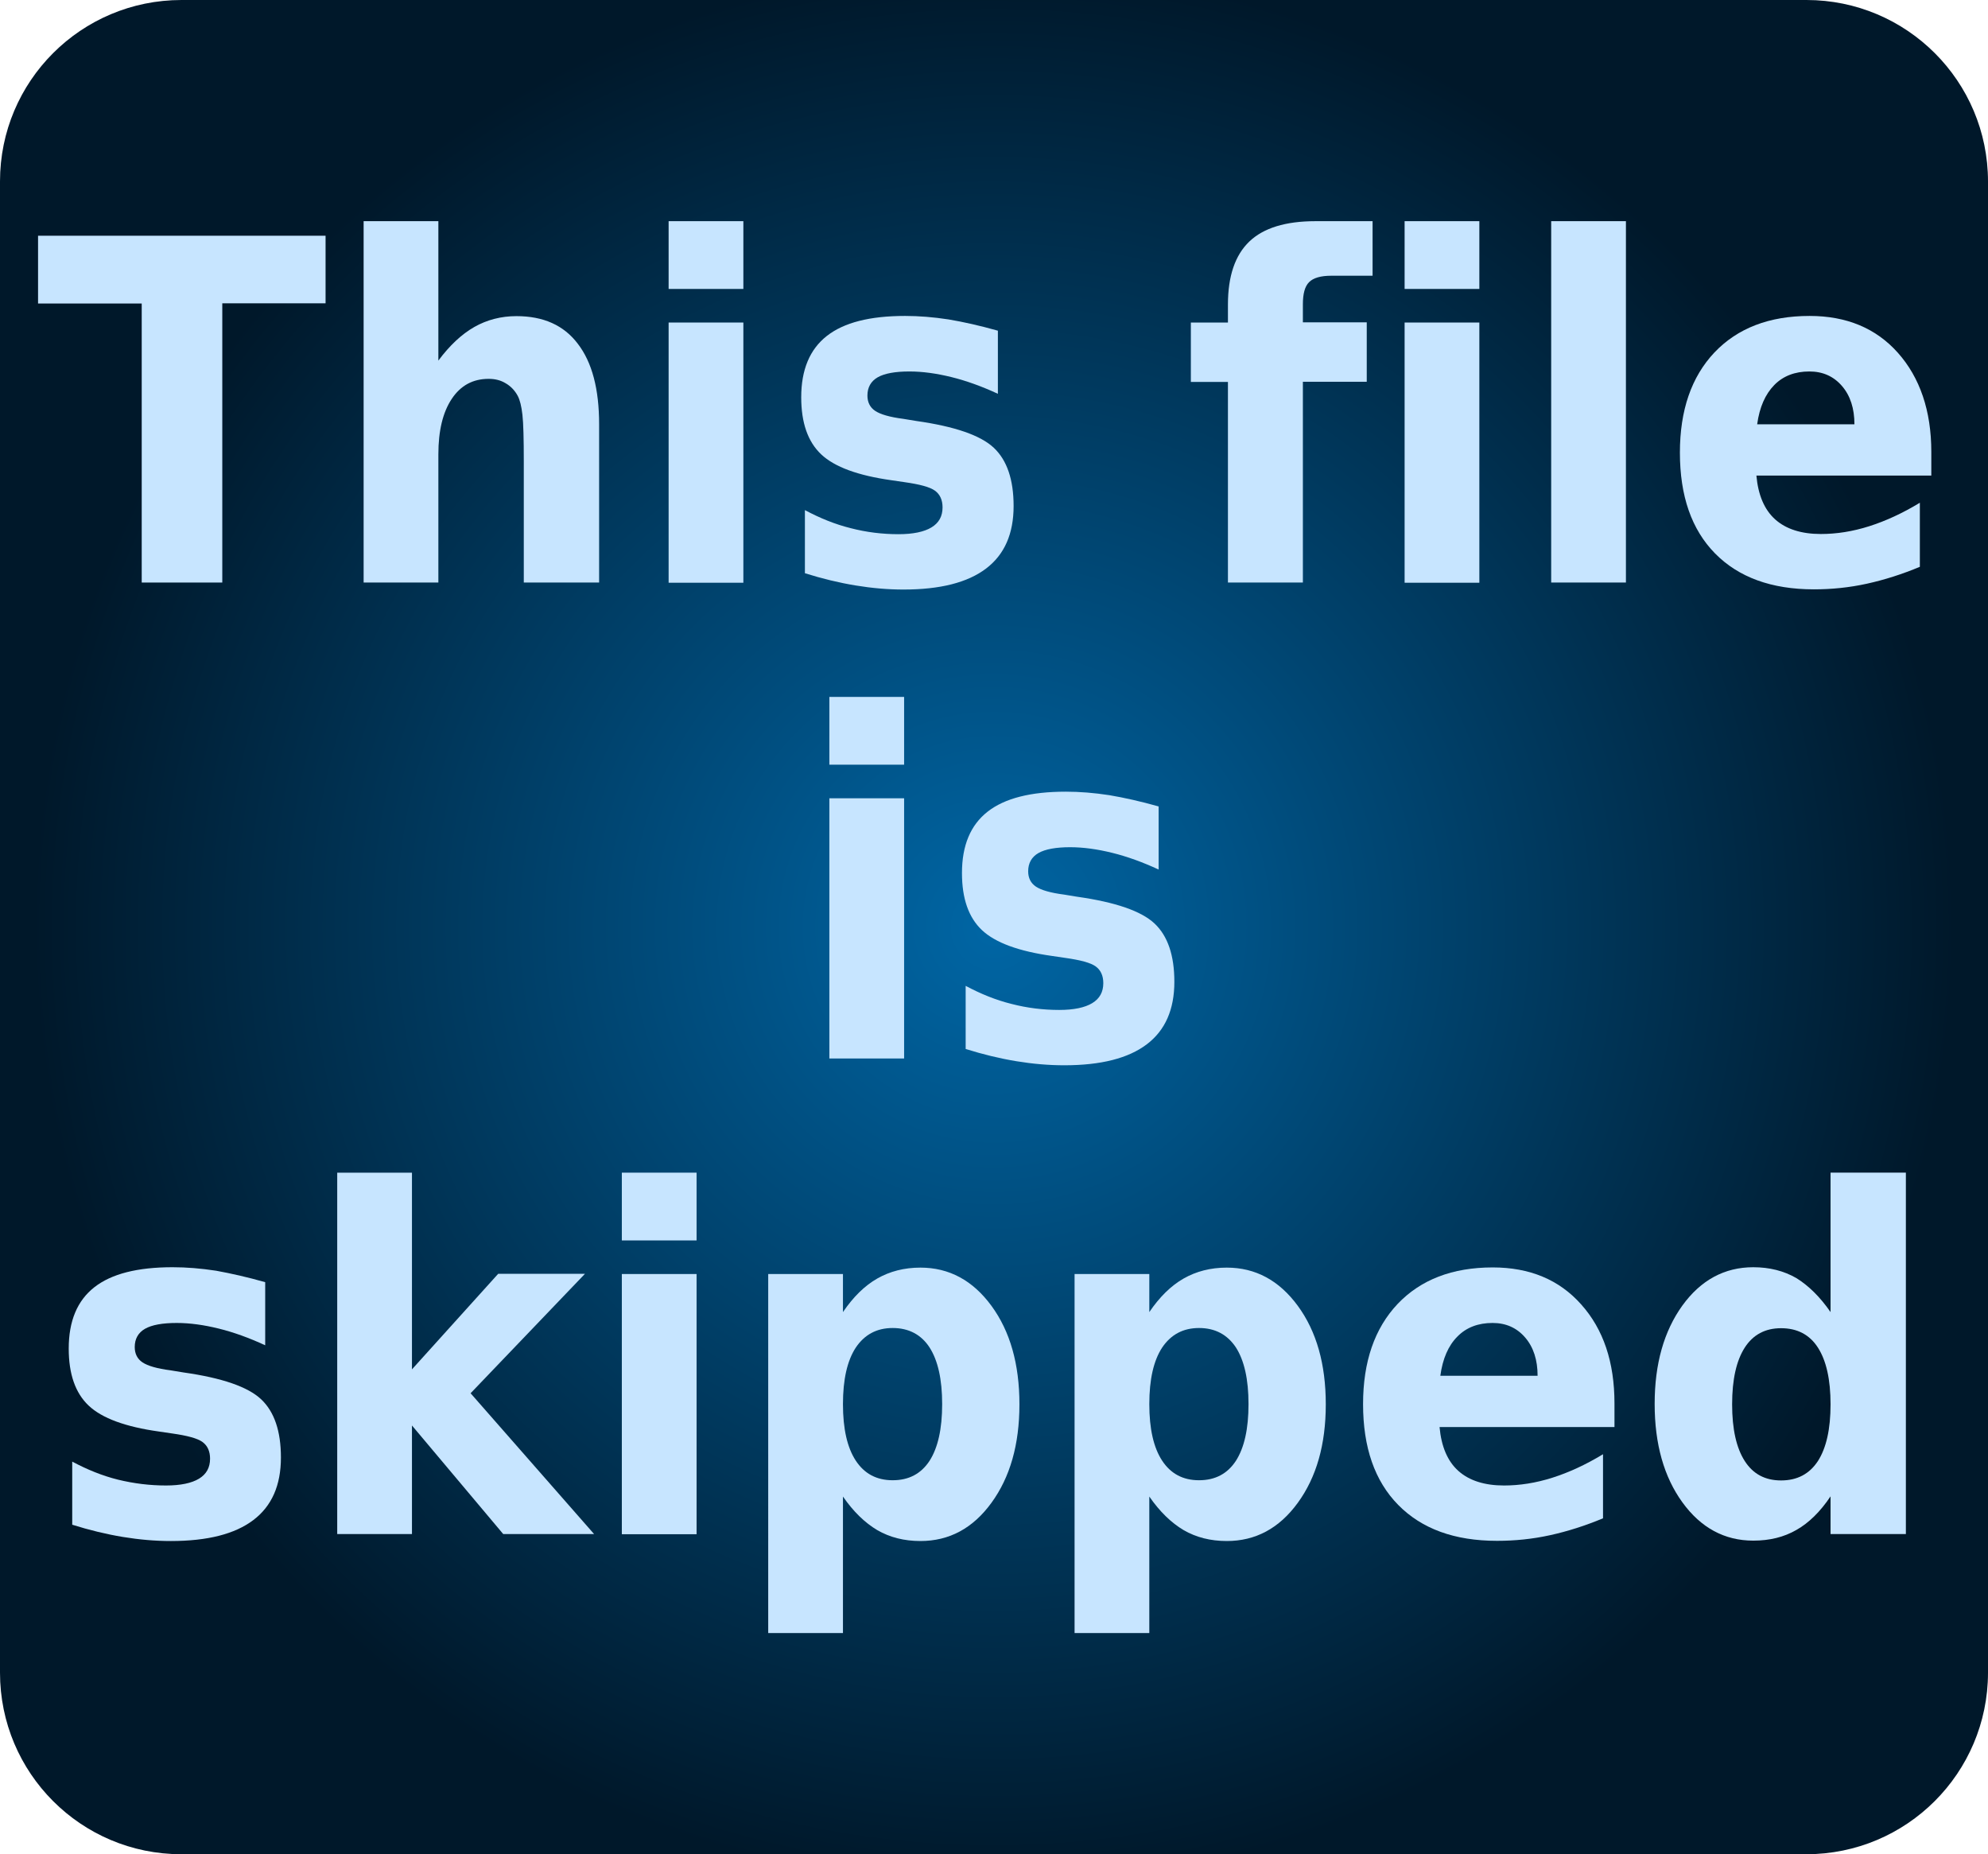 <?xml version="1.0" encoding="utf-8"?>
<!-- Generator: Adobe Illustrator 26.0.3, SVG Export Plug-In . SVG Version: 6.00 Build 0)  -->
<svg version="1.1" id="Layer_1" xmlns="http://www.w3.org/2000/svg" xmlns:xlink="http://www.w3.org/1999/xlink" x="0px" y="0px"
	 viewBox="0 0 1024 954.9" style="enable-background:new 0 0 1024 954.9;" xml:space="preserve">
<style type="text/css">
	.st0{fill:url(#SVGID_1_);}
	.st1{fill:#C7E5FF;}
</style>
<radialGradient id="SVGID_1_" cx="511.95" cy="477.45" r="495.001" gradientUnits="userSpaceOnUse">
	<stop  offset="0" style="stop-color:#0066A5"/>
	<stop  offset="1" style="stop-color:#00182A"/>
</radialGradient>
<path class="st0" d="M930.4,954.9h-837C41.8,954.9,0,913.1,0,861.4v-768C0,41.8,41.8,0,93.5,0h837c51.6,0,93.5,41.8,93.5,93.5v768
	C1023.9,913.1,982.1,954.9,930.4,954.9z"/>
<g>
	<g>
		<path class="st1" d="M19.6,121.4h148.1v34.8h-53.2V300H73V156.3H19.6V121.4z"/>
		<path class="st1" d="M308.6,218.5V300h-38.8v-13.3v-48.9c0-11.7-0.2-19.8-0.7-24.2c-0.5-4.4-1.3-7.6-2.4-9.7
			c-1.5-2.8-3.6-5-6.2-6.5c-2.6-1.6-5.5-2.3-8.8-2.3c-8.1,0-14.4,3.4-19,10.3c-4.6,6.9-6.9,16.4-6.9,28.6V300h-38.5V113.9h38.5v71.8
			c5.8-7.8,12-13.6,18.5-17.3c6.5-3.7,13.8-5.6,21.7-5.6c13.9,0,24.4,4.7,31.6,14.2C305,186.6,308.6,200.4,308.6,218.5z"/>
		<path class="st1" d="M344.4,113.9h38.5v34.9h-38.5V113.9z M344.4,166.1h38.5v134h-38.5V166.1z"/>
		<path class="st1" d="M514,170.3v32.5c-8.2-3.8-16.2-6.7-23.9-8.6c-7.7-1.9-14.9-2.9-21.7-2.9c-7.3,0-12.8,1-16.3,3
			c-3.5,2-5.3,5.2-5.3,9.4c0,3.4,1.3,6.1,4,7.9c2.7,1.8,7.5,3.2,14.5,4.1l6.7,1.1c19.8,2.8,33.1,7.4,39.9,13.8
			c6.8,6.4,10.2,16.4,10.2,30c0,14.3-4.7,25-14.2,32.2c-9.5,7.2-23.6,10.8-42.5,10.8c-8,0-16.2-0.7-24.7-2.1
			c-8.5-1.4-17.2-3.5-26.1-6.3v-32.5c7.7,4.1,15.5,7.3,23.6,9.3c8.1,2.1,16.3,3.1,24.6,3.1c7.5,0,13.2-1.2,17-3.5
			c3.8-2.3,5.7-5.7,5.7-10.3c0-3.8-1.3-6.7-3.9-8.6c-2.6-1.9-7.9-3.3-15.7-4.4l-6.8-1c-17.1-2.4-29.2-6.8-36.1-13.3
			c-6.9-6.5-10.3-16.3-10.3-29.4c0-14.2,4.4-24.7,13.2-31.6c8.8-6.9,22.2-10.3,40.3-10.3c7.1,0,14.6,0.6,22.4,1.8
			C496.3,165.8,504.8,167.7,514,170.3z"/>
		<path class="st1" d="M707,113.9V142h-21.3c-5.4,0-9.2,1.1-11.4,3.3c-2.2,2.2-3.2,6-3.2,11.4v9.3H704v30.6h-32.9V300h-38.6V196.7
			h-19.1v-30.6h19.1v-9.3c0-14.6,3.7-25.4,11-32.4c7.3-7,18.7-10.5,34.1-10.5H707z"/>
		<path class="st1" d="M723.5,113.9h38.5v34.9h-38.5V113.9z M723.5,166.1h38.5v134h-38.5V166.1z"/>
		<path class="st1" d="M799,113.9h38.5V300H799V113.9z"/>
		<path class="st1" d="M994.8,232.7v12.2h-90.1c0.9,10,4.1,17.6,9.7,22.6c5.6,5,13.5,7.5,23.5,7.5c8.1,0,16.4-1.3,24.9-4
			c8.5-2.7,17.2-6.7,26.1-12.1v33c-9.1,3.8-18.2,6.7-27.3,8.7c-9.1,2-18.2,2.9-27.3,2.9c-21.8,0-38.8-6.2-50.9-18.5
			s-18.1-29.6-18.1-51.9c0-21.8,5.9-39,17.8-51.6c11.9-12.5,28.2-18.8,49-18.8c19,0,34.2,6.3,45.5,19S994.8,211.5,994.8,232.7z
			 M955.2,218.5c0-8.1-2.1-14.7-6.4-19.7c-4.3-5-9.9-7.5-16.8-7.5c-7.4,0-13.5,2.3-18.1,7s-7.6,11.4-8.8,20.2H955.2z"/>
		<path class="st1" d="M427.2,358.9h38.5v34.9h-38.5V358.9z M427.2,411.1h38.5v134h-38.5V411.1z"/>
		<path class="st1" d="M596.8,415.3v32.5c-8.2-3.8-16.2-6.7-23.9-8.6c-7.7-1.9-14.9-2.9-21.7-2.9c-7.3,0-12.8,1-16.3,3
			c-3.5,2-5.3,5.2-5.3,9.4c0,3.4,1.3,6.1,4,7.9c2.7,1.8,7.5,3.2,14.5,4.1l6.7,1.1c19.8,2.8,33.1,7.4,39.9,13.8
			c6.8,6.4,10.2,16.4,10.2,30c0,14.3-4.7,25-14.2,32.2c-9.5,7.2-23.6,10.8-42.5,10.8c-8,0-16.2-0.7-24.7-2.1
			c-8.5-1.4-17.2-3.5-26.1-6.3v-32.5c7.7,4.1,15.5,7.3,23.6,9.3c8.1,2.1,16.3,3.1,24.6,3.1c7.5,0,13.2-1.2,17-3.5
			c3.8-2.3,5.7-5.7,5.7-10.3c0-3.8-1.3-6.7-3.9-8.6c-2.6-1.9-7.9-3.3-15.7-4.4l-6.8-1c-17.1-2.4-29.2-6.8-36.1-13.3
			c-6.9-6.5-10.3-16.3-10.3-29.4c0-14.2,4.4-24.7,13.2-31.6c8.8-6.9,22.2-10.3,40.3-10.3c7.1,0,14.6,0.6,22.4,1.8
			C579.1,410.8,587.6,412.7,596.8,415.3z"/>
		<path class="st1" d="M136.6,660.3v32.5c-8.2-3.8-16.2-6.7-23.9-8.6c-7.7-1.9-14.9-2.9-21.7-2.9c-7.3,0-12.8,1-16.3,3
			c-3.5,2-5.3,5.2-5.3,9.4c0,3.4,1.3,6.1,4,7.9c2.7,1.8,7.5,3.2,14.5,4.1l6.7,1.1c19.8,2.8,33.1,7.4,39.9,13.8
			c6.8,6.4,10.2,16.4,10.2,30c0,14.3-4.7,25-14.2,32.2c-9.5,7.2-23.6,10.8-42.5,10.8c-8,0-16.2-0.7-24.7-2.1
			c-8.5-1.4-17.2-3.5-26.1-6.3v-32.5c7.7,4.1,15.5,7.3,23.6,9.3C69,764,77.2,765,85.5,765c7.5,0,13.2-1.2,17-3.5
			c3.8-2.3,5.7-5.7,5.7-10.3c0-3.8-1.3-6.7-3.9-8.6c-2.6-1.9-7.9-3.3-15.7-4.4l-6.8-1c-17.1-2.4-29.2-6.8-36.1-13.3
			c-6.9-6.5-10.3-16.3-10.3-29.4c0-14.2,4.4-24.7,13.2-31.6c8.8-6.9,22.2-10.3,40.3-10.3c7.1,0,14.6,0.6,22.4,1.8
			C119,655.8,127.5,657.7,136.6,660.3z"/>
		<path class="st1" d="M173.7,603.9h38.5v101.3l44.4-49.2h44.7l-58.9,61.5L306,790h-46.8l-47-55.9V790h-38.5V603.9z"/>
		<path class="st1" d="M320.3,603.9h38.5v34.9h-38.5V603.9z M320.3,656.1h38.5v134h-38.5V656.1z"/>
		<path class="st1" d="M434.2,770.7V841h-38.5V656.1h38.5v19.6c5.3-7.8,11.2-13.6,17.7-17.3c6.5-3.7,13.9-5.6,22.2-5.6
			c14.8,0,27,6.6,36.6,19.7c9.6,13.1,14.4,30,14.4,50.7s-4.8,37.5-14.4,50.7s-21.8,19.7-36.6,19.7c-8.4,0-15.8-1.9-22.2-5.6
			C445.5,784.2,439.6,778.5,434.2,770.7z M459.8,683.9c-8.2,0-14.5,3.4-19,10.1c-4.4,6.7-6.6,16.4-6.6,29.1
			c0,12.7,2.2,22.4,6.6,29.1c4.4,6.7,10.7,10.1,19,10.1c8.3,0,14.6-3.3,19-10c4.3-6.7,6.5-16.4,6.5-29.2s-2.2-22.5-6.5-29.2
			C474.5,687.3,468.1,683.9,459.8,683.9z"/>
		<path class="st1" d="M592,770.7V841h-38.5V656.1H592v19.6c5.3-7.8,11.2-13.6,17.7-17.3c6.5-3.7,13.9-5.6,22.2-5.6
			c14.8,0,27,6.6,36.6,19.7c9.6,13.1,14.4,30,14.4,50.7s-4.8,37.5-14.4,50.7s-21.8,19.7-36.6,19.7c-8.4,0-15.8-1.9-22.2-5.6
			C603.3,784.2,597.4,778.5,592,770.7z M617.6,683.9c-8.2,0-14.5,3.4-19,10.1c-4.4,6.7-6.6,16.4-6.6,29.1c0,12.7,2.2,22.4,6.6,29.1
			c4.4,6.7,10.7,10.1,19,10.1c8.3,0,14.6-3.3,19-10c4.3-6.7,6.5-16.4,6.5-29.2s-2.2-22.5-6.5-29.2
			C632.2,687.3,625.9,683.9,617.6,683.9z"/>
		<path class="st1" d="M831.6,722.7v12.2h-90.1c0.9,10,4.1,17.6,9.7,22.6s13.5,7.5,23.5,7.5c8.1,0,16.4-1.3,24.9-4
			c8.5-2.7,17.2-6.7,26.1-12.1v33c-9.1,3.8-18.2,6.7-27.3,8.7c-9.1,2-18.2,2.9-27.3,2.9c-21.9,0-38.8-6.2-50.9-18.5
			s-18.1-29.6-18.1-51.9c0-21.8,5.9-39,17.8-51.6c11.9-12.5,28.2-18.8,49-18.8c19,0,34.2,6.3,45.5,19
			C825.9,684.5,831.6,701.5,831.6,722.7z M792,708.5c0-8.1-2.1-14.7-6.4-19.7c-4.3-5-9.9-7.5-16.8-7.5c-7.4,0-13.5,2.3-18.1,7
			c-4.7,4.7-7.6,11.4-8.8,20.2H792z"/>
		<path class="st1" d="M942.9,675.7v-71.8h38.8V790h-38.8v-19.4c-5.3,7.9-11.2,13.7-17.6,17.3c-6.4,3.7-13.8,5.5-22.2,5.5
			c-14.8,0-27-6.6-36.5-19.7c-9.5-13.1-14.3-30-14.3-50.7s4.8-37.5,14.3-50.7c9.5-13.1,21.7-19.7,36.5-19.7c8.4,0,15.8,1.9,22.2,5.6
			C931.6,662.1,937.5,667.9,942.9,675.7z M917.4,762.4c8.3,0,14.6-3.3,19-10c4.3-6.7,6.5-16.4,6.5-29.2s-2.2-22.5-6.5-29.2
			c-4.3-6.7-10.7-10-19-10c-8.1,0-14.4,3.3-18.7,10c-4.3,6.7-6.5,16.4-6.5,29.2s2.2,22.5,6.5,29.2
			C903,759.1,909.2,762.4,917.4,762.4z"/>
	</g>
</g>
</svg>
